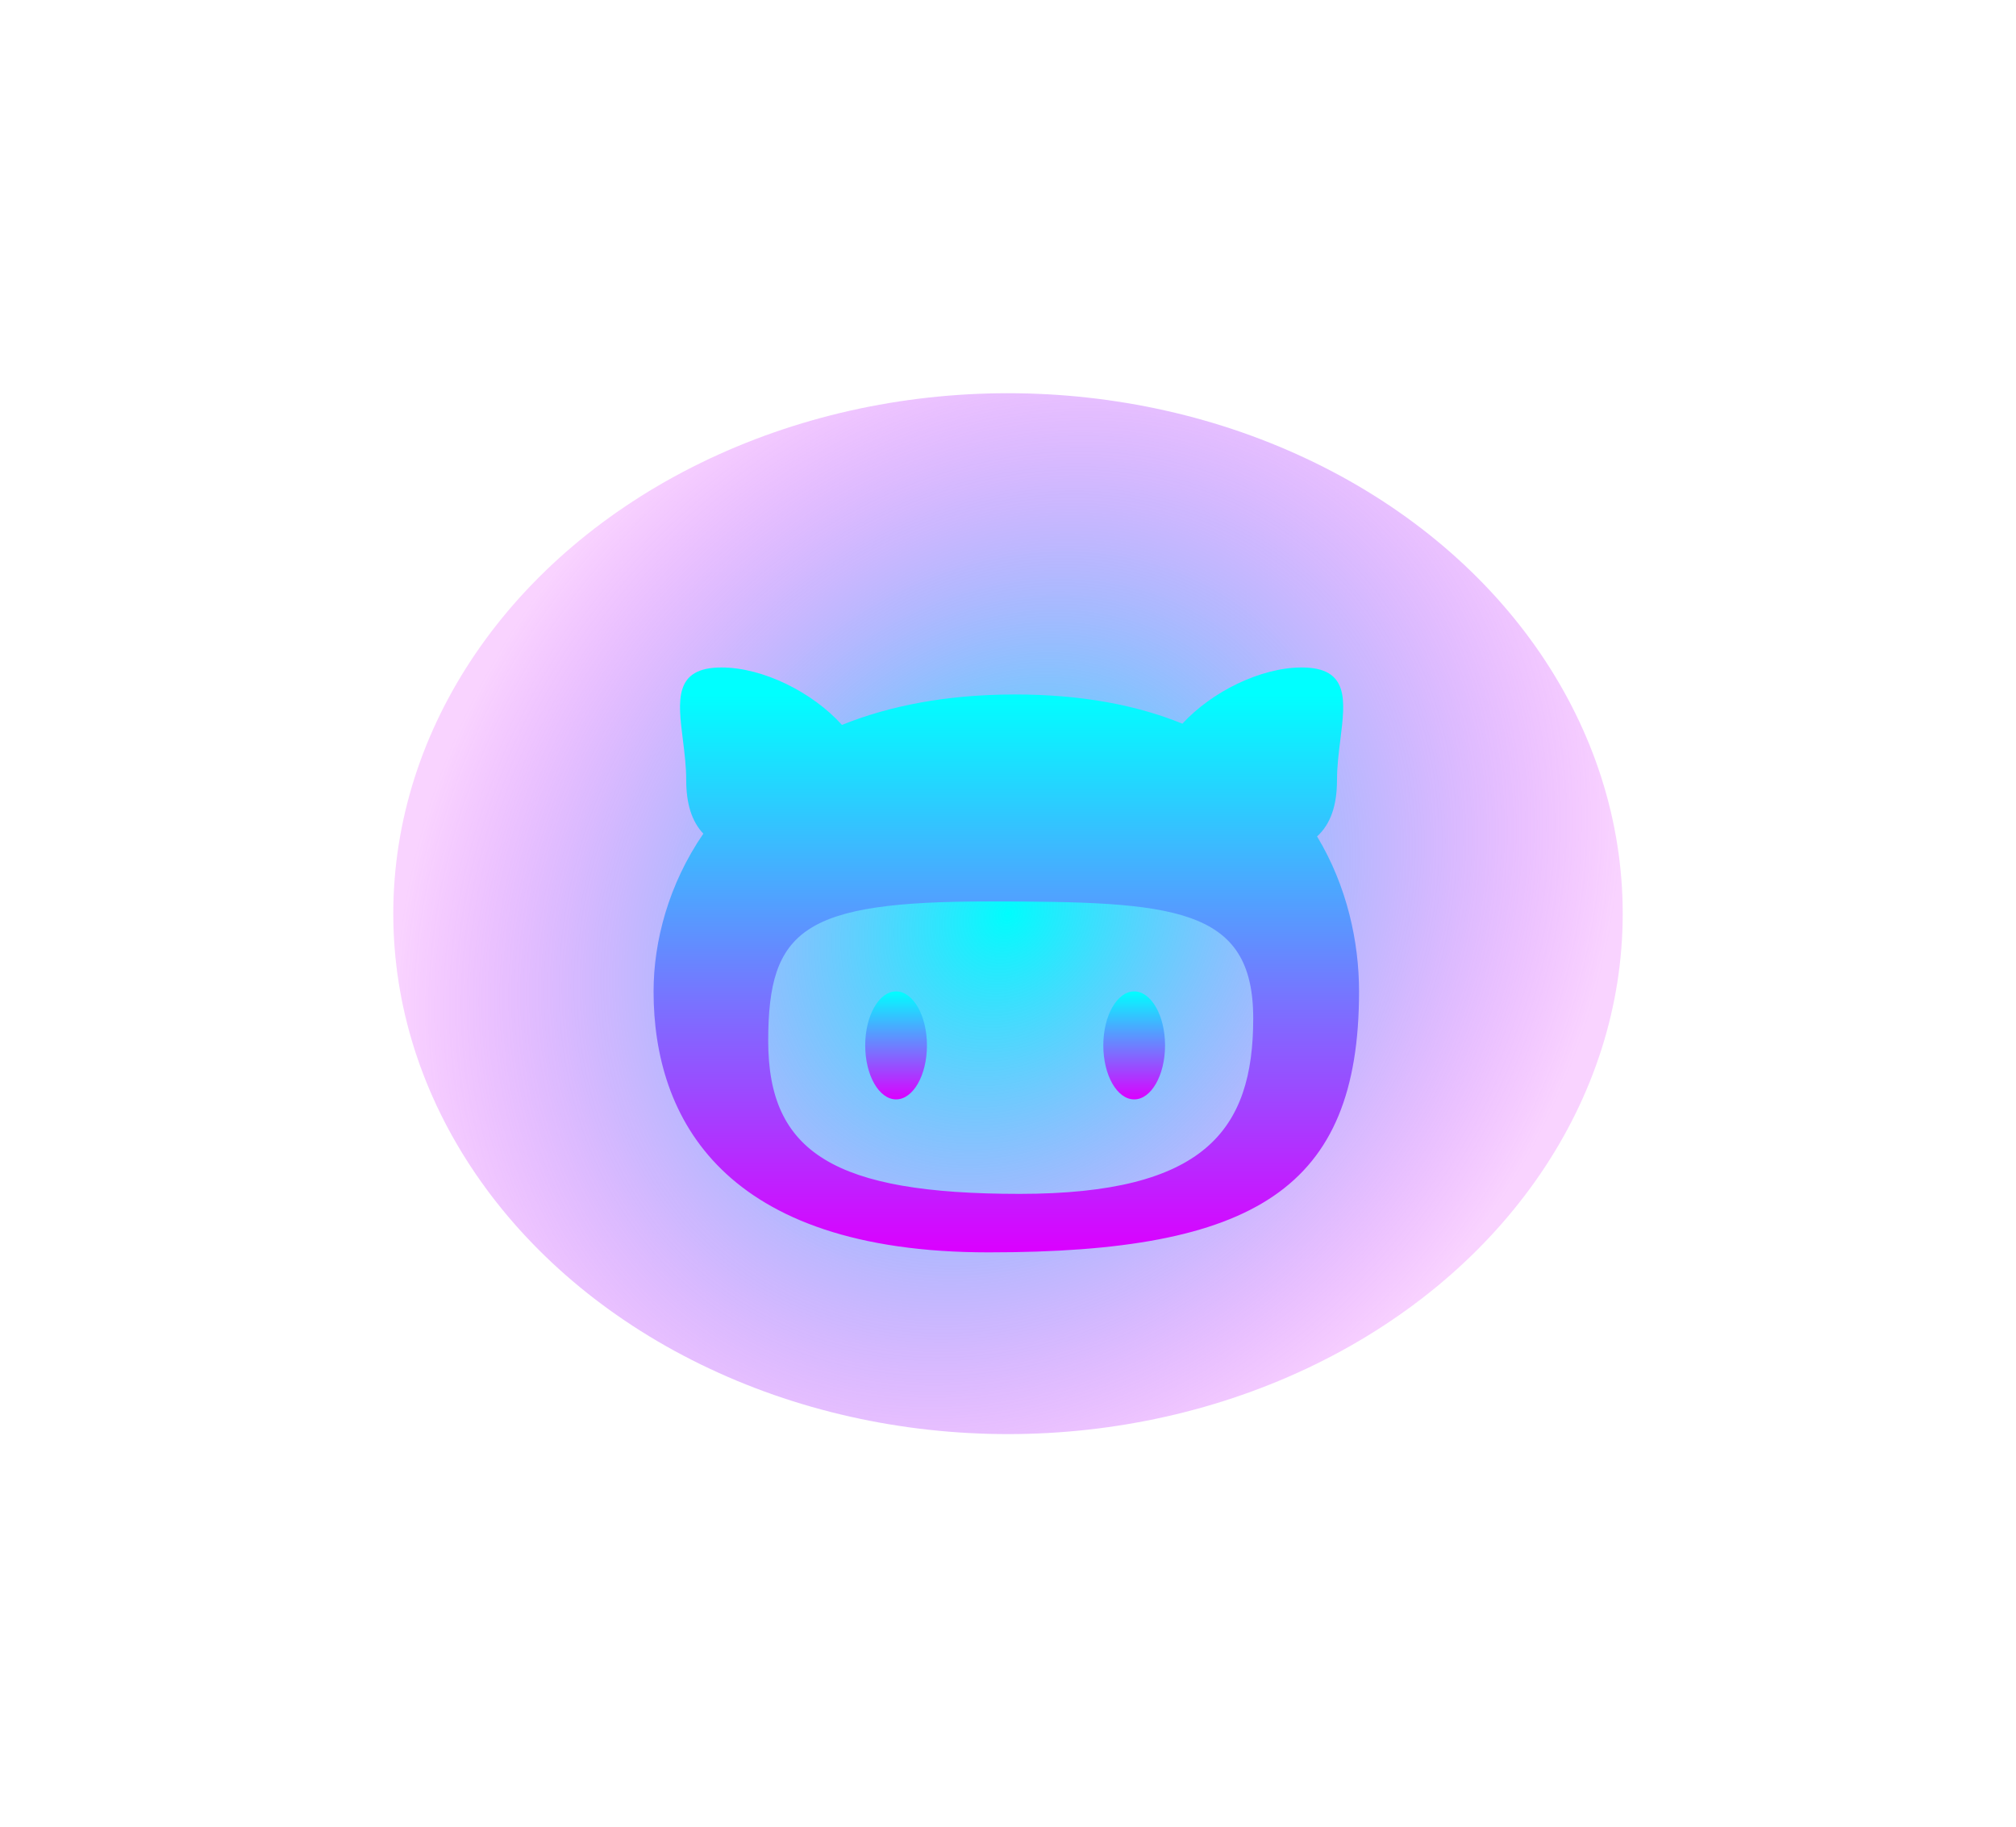 <svg width="610" height="553" viewBox="0 0 610 553" fill="none" xmlns="http://www.w3.org/2000/svg">
<g filter="url(#filter0_f_5_29)">
<ellipse cx="305" cy="276.5" rx="186" ry="157.5" fill="url(#paint0_radial_5_29)"/>
</g>
<g filter="url(#filter1_d_5_29)">
<path fill-rule="evenodd" clip-rule="evenodd" d="M254.752 215.382C245.902 205.53 230.875 198 218.306 198C203.887 198 205.127 207.911 206.623 219.867C207.114 223.796 207.633 227.946 207.633 232.038C207.633 239.258 209.321 244.585 212.815 248.295C202.318 263.594 197.756 280.844 197.756 296.031C197.756 334.381 218.837 375 299.152 375C379.466 375 411.22 355.938 411.22 296.031C411.22 281.12 407.63 264.22 398.521 249.131C402.59 245.401 404.549 239.819 404.549 232.038C404.549 227.946 405.069 223.796 405.56 219.867C407.055 207.911 408.295 198 393.876 198C381.467 198 366.662 205.34 357.771 215.008C344.164 209.464 327.469 206.169 307.157 206.169C286.391 206.169 269.051 209.613 254.752 215.382ZM379.201 304.2C379.201 338.038 364.49 357.3 308.491 357.3C252.492 357.3 232.444 344.846 232.444 311.008C232.444 277.17 243.153 268.8 299.152 268.8C355.151 268.8 379.201 270.362 379.201 304.2Z" fill="url(#paint1_linear_5_29)"/>
<ellipse cx="343.179" cy="312.369" rx="9.339" ry="16.338" fill="url(#paint2_linear_5_29)"/>
<ellipse cx="271.135" cy="312.369" rx="9.339" ry="16.338" fill="url(#paint3_linear_5_29)"/>
</g>
<defs>
<filter id="filter0_f_5_29" x="0" y="0" width="610" height="553" filterUnits="userSpaceOnUse" color-interpolation-filters="sRGB">
<feFlood flood-opacity="0" result="BackgroundImageFix"/>
<feBlend mode="normal" in="SourceGraphic" in2="BackgroundImageFix" result="shape"/>
<feGaussianBlur stdDeviation="59.5" result="effect1_foregroundBlur_5_29"/>
</filter>
<filter id="filter1_d_5_29" x="193.756" y="198" width="221.464" height="185" filterUnits="userSpaceOnUse" color-interpolation-filters="sRGB">
<feFlood flood-opacity="0" result="BackgroundImageFix"/>
<feColorMatrix in="SourceAlpha" type="matrix" values="0 0 0 0 0 0 0 0 0 0 0 0 0 0 0 0 0 0 127 0" result="hardAlpha"/>
<feOffset dy="4"/>
<feGaussianBlur stdDeviation="2"/>
<feComposite in2="hardAlpha" operator="out"/>
<feColorMatrix type="matrix" values="0 0 0 0 0 0 0 0 0 0 0 0 0 0 0 0 0 0 0.25 0"/>
<feBlend mode="normal" in2="BackgroundImageFix" result="effect1_dropShadow_5_29"/>
<feBlend mode="normal" in="SourceGraphic" in2="effect1_dropShadow_5_29" result="shape"/>
</filter>
<radialGradient id="paint0_radial_5_29" cx="0" cy="0" r="1" gradientUnits="userSpaceOnUse" gradientTransform="translate(305 276.5) rotate(40.251) scale(171.015 204.182)">
<stop stop-color="#00FDFD"/>
<stop offset="1" stop-color="#DF17FF" stop-opacity="0.19"/>
</radialGradient>
<linearGradient id="paint1_linear_5_29" x1="304.488" y1="206.169" x2="304.488" y2="375" gradientUnits="userSpaceOnUse">
<stop stop-color="#00FFFF"/>
<stop offset="1" stop-color="#DB00FF"/>
</linearGradient>
<linearGradient id="paint2_linear_5_29" x1="343.179" y1="296.031" x2="343.179" y2="328.708" gradientUnits="userSpaceOnUse">
<stop stop-color="#00FFFF"/>
<stop offset="1" stop-color="#DB00FF"/>
</linearGradient>
<linearGradient id="paint3_linear_5_29" x1="271.135" y1="296.031" x2="271.135" y2="328.708" gradientUnits="userSpaceOnUse">
<stop stop-color="#00FFFF"/>
<stop offset="1" stop-color="#DB00FF"/>
</linearGradient>
</defs>
</svg>
